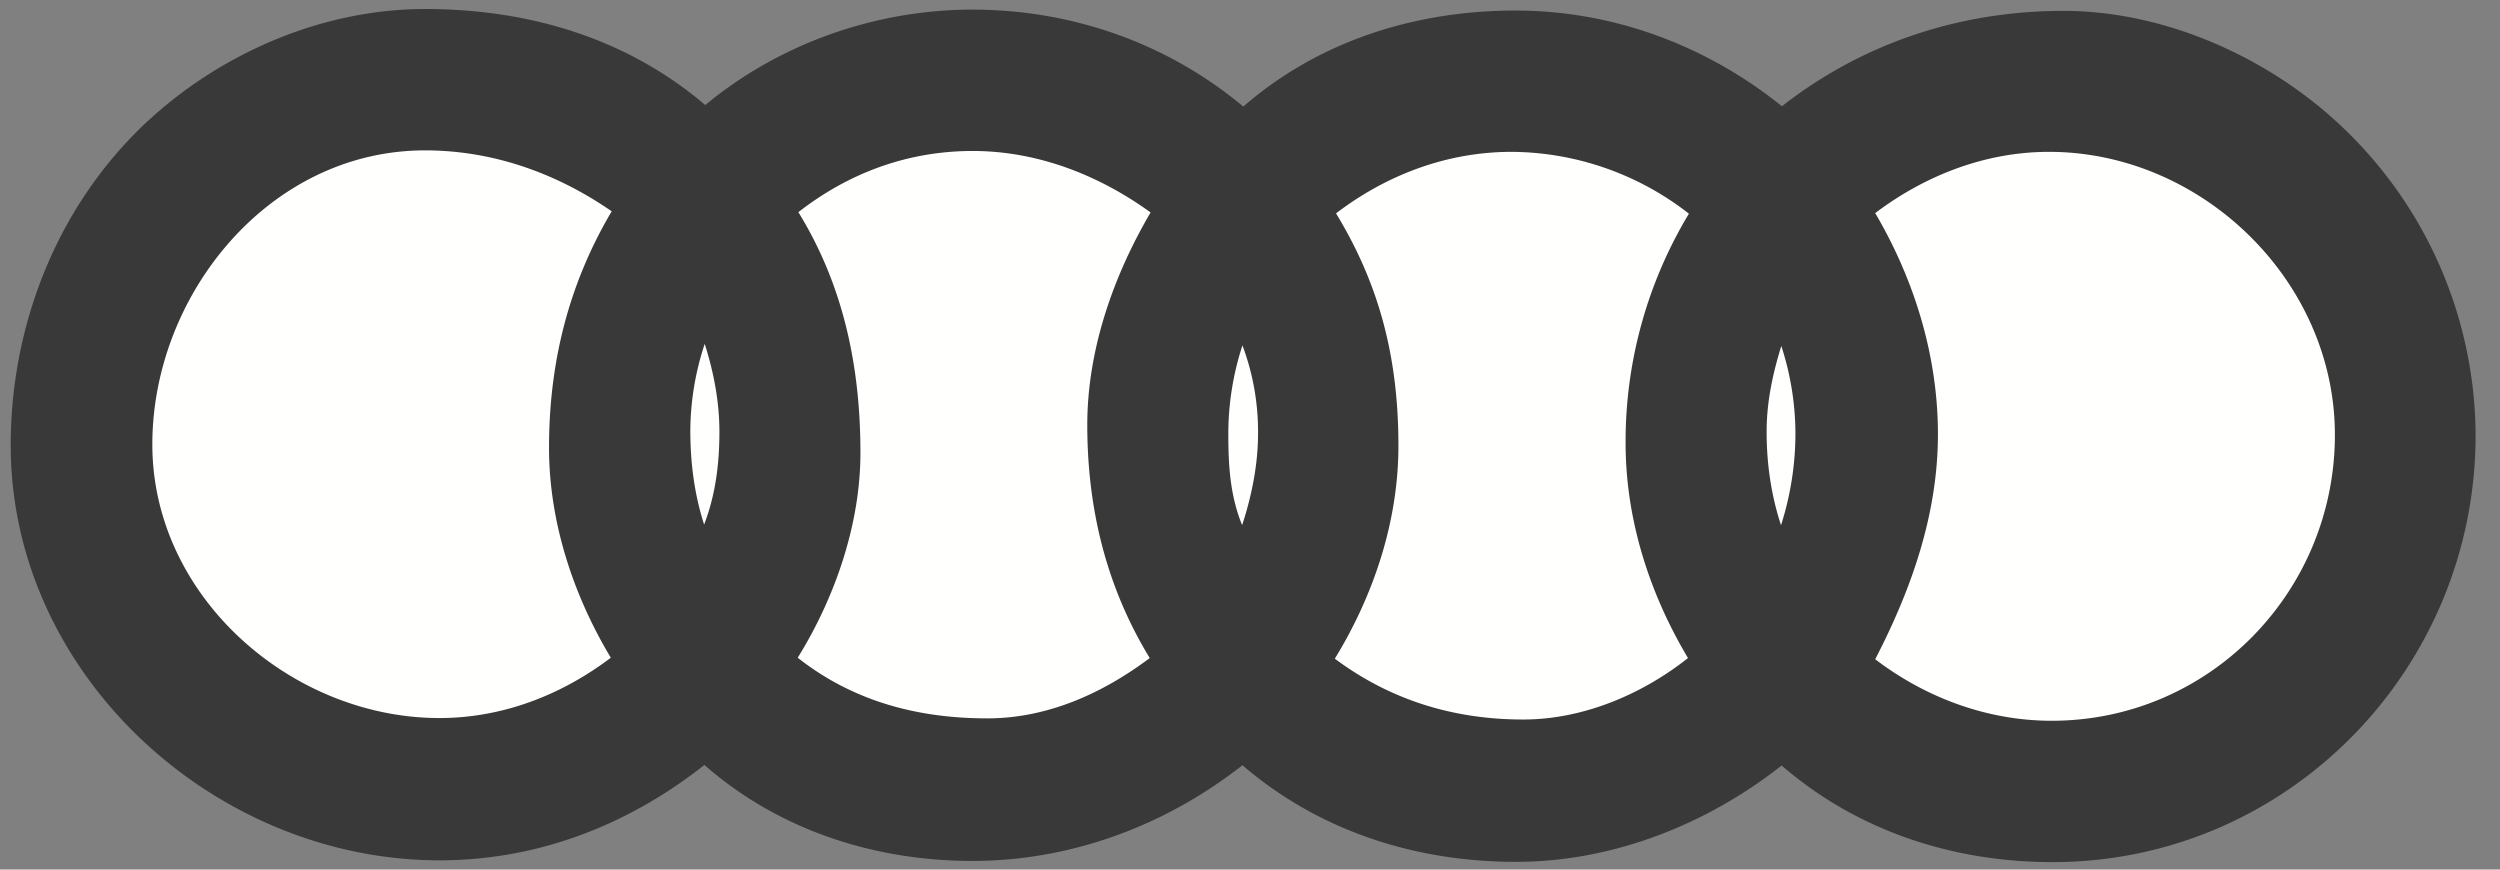 <svg width="46" height="16" xmlns="http://www.w3.org/2000/svg"><rect width="100%" height="100%" fill="#808080" stroke="none"/><g fill="none" fill-rule="evenodd"><path d="M8.086 15.83C3.94 15.83.197 12.405.197 8.193c0-2.16.812-4.28 2.352-5.803C3.935 1.028 5.873.166 7.82.166c1.9 0 3.705.53 5.157 1.767C14.342.8 16.114.177 17.892.177c1.827 0 3.583.613 4.985 1.784C24.274.746 26.052.194 27.884.194c1.795 0 3.512.64 4.903 1.761C34.277.79 36.067.2 37.966.2c1.695 0 3.417.702 4.72 1.773a7.865 7.865 0 012.865 6.034c0 4.306-3.461 7.856-7.784 7.856-1.833 0-3.594-.574-4.985-1.778-1.38 1.088-3.114 1.773-4.887 1.773-1.85 0-3.621-.564-5.034-1.778-1.42 1.115-3.159 1.761-4.97 1.761-1.805 0-3.566-.569-4.93-1.766-1.407 1.11-3.07 1.755-4.875 1.755z" fill="#393939"/><path d="M11.239 12.102c-.696-1.159-1.137-2.506-1.137-3.864 0-1.563.358-3.004 1.153-4.35-1.015-.702-2.186-1.121-3.434-1.121-2.87 0-5.018 2.66-5.018 5.41 0 2.805 2.562 5.035 5.283 5.035 1.155 0 2.242-.42 3.153-1.11m1.717-2.451c.21-.546.281-1.12.281-1.706 0-.552-.104-1.093-.27-1.618a5.155 5.155 0 00-.265 1.585c0 .596.072 1.176.254 1.74m1.722 2.45c1.016.801 2.203 1.116 3.49 1.116 1.104 0 2.12-.459 2.987-1.11-.8-1.314-1.149-2.75-1.149-4.29 0-1.374.475-2.733 1.165-3.909-.955-.69-2.081-1.131-3.274-1.131-1.192 0-2.28.403-3.207 1.126.833 1.353 1.142 2.849 1.142 4.428 0 1.314-.469 2.666-1.154 3.77m8.177-2.44c.177-.535.293-1.12.293-1.684a4.52 4.52 0 00-.287-1.623 5.257 5.257 0 00-.26 1.629c0 .58.033 1.137.254 1.678m1.705 2.457c1.028.767 2.193 1.12 3.468 1.12 1.093 0 2.18-.457 3.031-1.131-.712-1.193-1.148-2.556-1.148-3.953a8.11 8.11 0 011.165-4.223 5.348 5.348 0 00-3.263-1.138c-1.182 0-2.297.42-3.23 1.132.817 1.342 1.148 2.694 1.148 4.279 0 1.38-.452 2.744-1.17 3.914m8.209-2.453a5.555 5.555 0 00.266-1.7 5.24 5.24 0 00-.26-1.6c-.16.519-.27 1.032-.27 1.578 0 .59.082 1.16.265 1.722m1.733 2.464c.933.712 2.07 1.132 3.246 1.132 2.904 0 5.212-2.374 5.212-5.261 0-2.833-2.446-5.207-5.261-5.207-1.165 0-2.275.43-3.197 1.127.723 1.23 1.154 2.633 1.154 4.068 0 1.47-.486 2.85-1.154 4.141" fill="#FFFFFE"/></g></svg>